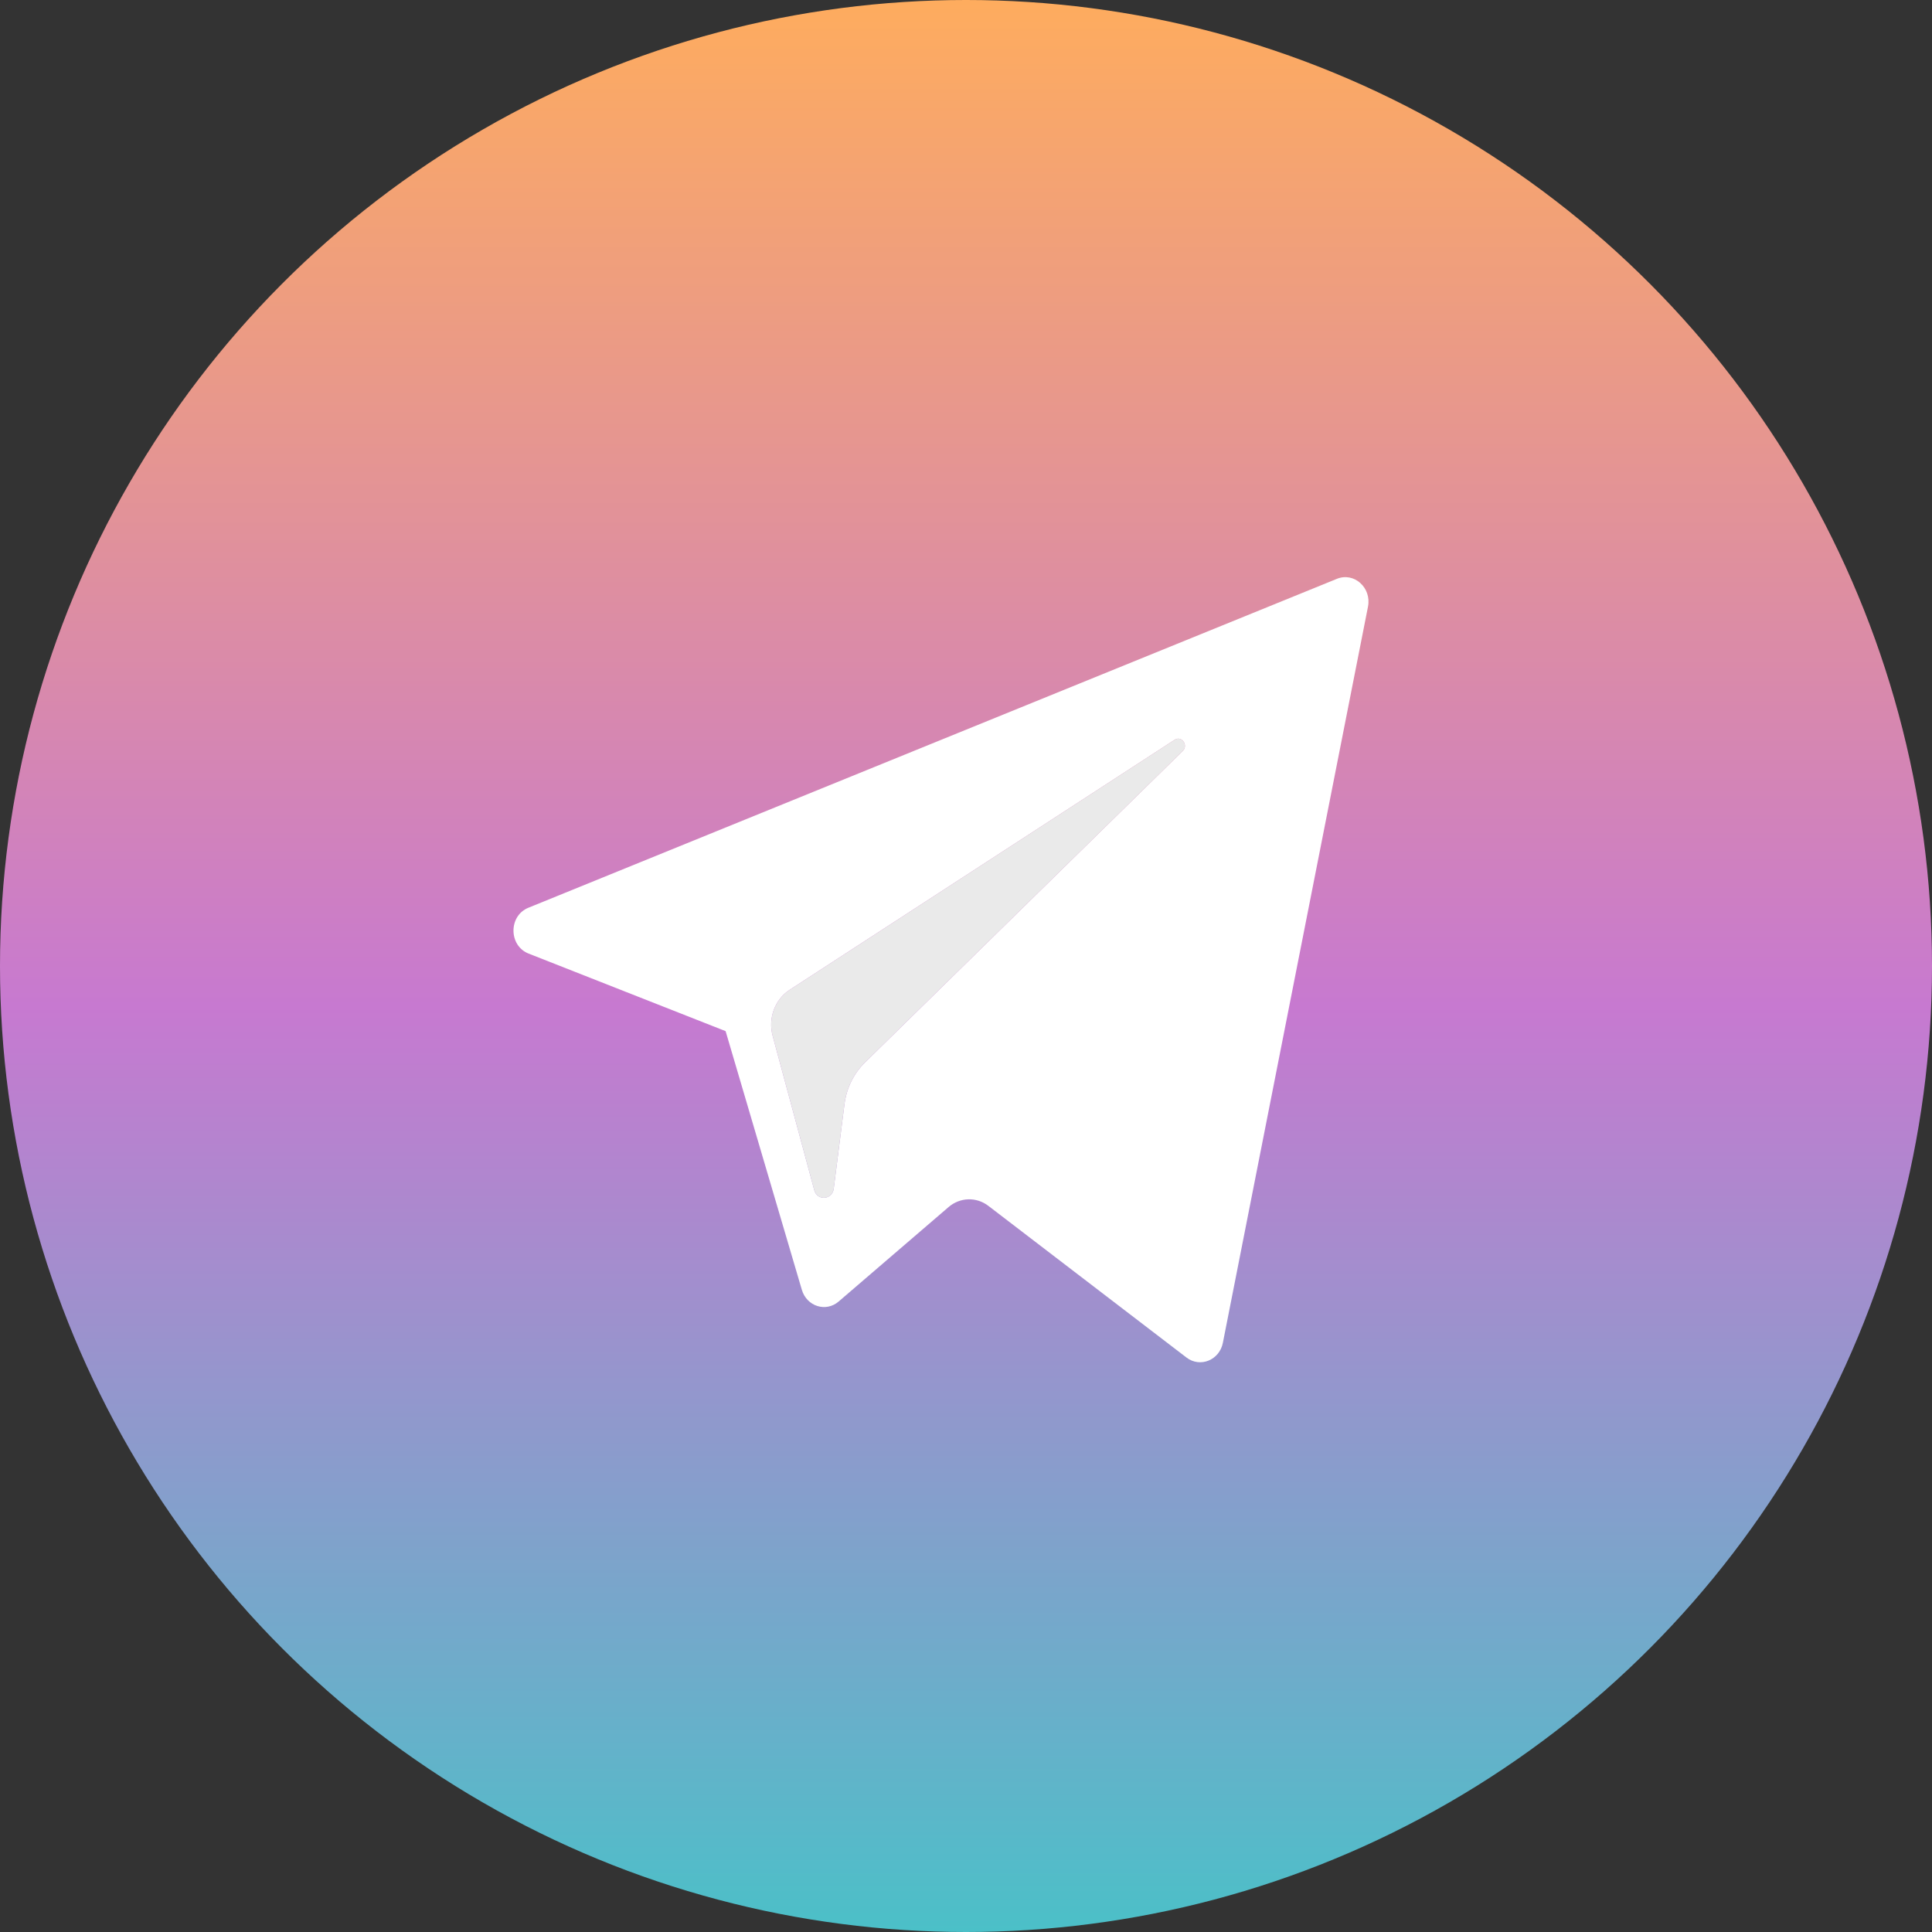 <svg width="28" height="28" viewBox="0 0 28 28" fill="none" xmlns="http://www.w3.org/2000/svg">
<rect x="0" y="0" width="28" height="28" fill="#333333" stroke="none"/>
<circle cx="14" cy="14" r="14" fill="url(#paint0_linear_302_62)"/>
<path fill-rule="evenodd" clip-rule="evenodd" d="M10.516 14.944L7.661 13.82C7.371 13.706 7.368 13.274 7.657 13.156L19.375 8.389C19.624 8.287 19.88 8.517 19.826 8.792L17.723 19.46C17.674 19.712 17.394 19.826 17.196 19.675L14.325 17.477C14.151 17.343 13.913 17.351 13.747 17.494L12.155 18.862C11.97 19.022 11.692 18.933 11.621 18.693L10.516 14.944ZM17.023 10.722L11.443 14.346C11.229 14.486 11.129 14.758 11.198 15.013L11.801 17.249C11.844 17.407 12.062 17.391 12.083 17.227L12.239 16.001C12.269 15.77 12.373 15.558 12.535 15.399L17.141 10.884C17.227 10.8 17.124 10.656 17.023 10.722Z" fill="white"/>
<path d="M11.443 14.346L17.023 10.722C17.124 10.656 17.227 10.8 17.141 10.884L12.535 15.399C12.373 15.558 12.269 15.77 12.239 16.001L12.083 17.227C12.062 17.391 11.844 17.407 11.801 17.249L11.198 15.013C11.129 14.758 11.229 14.486 11.443 14.346Z" fill="#EAEAEA"/>
<defs>
<linearGradient id="paint0_linear_302_62" x1="14" y1="0" x2="14" y2="28" gradientUnits="userSpaceOnUse">
<stop stop-color="#FEAC5E"/>
<stop offset="0.521" stop-color="#C779D0"/>
<stop offset="1" stop-color="#4BC0C8"/>
</linearGradient>
</defs>
</svg>

